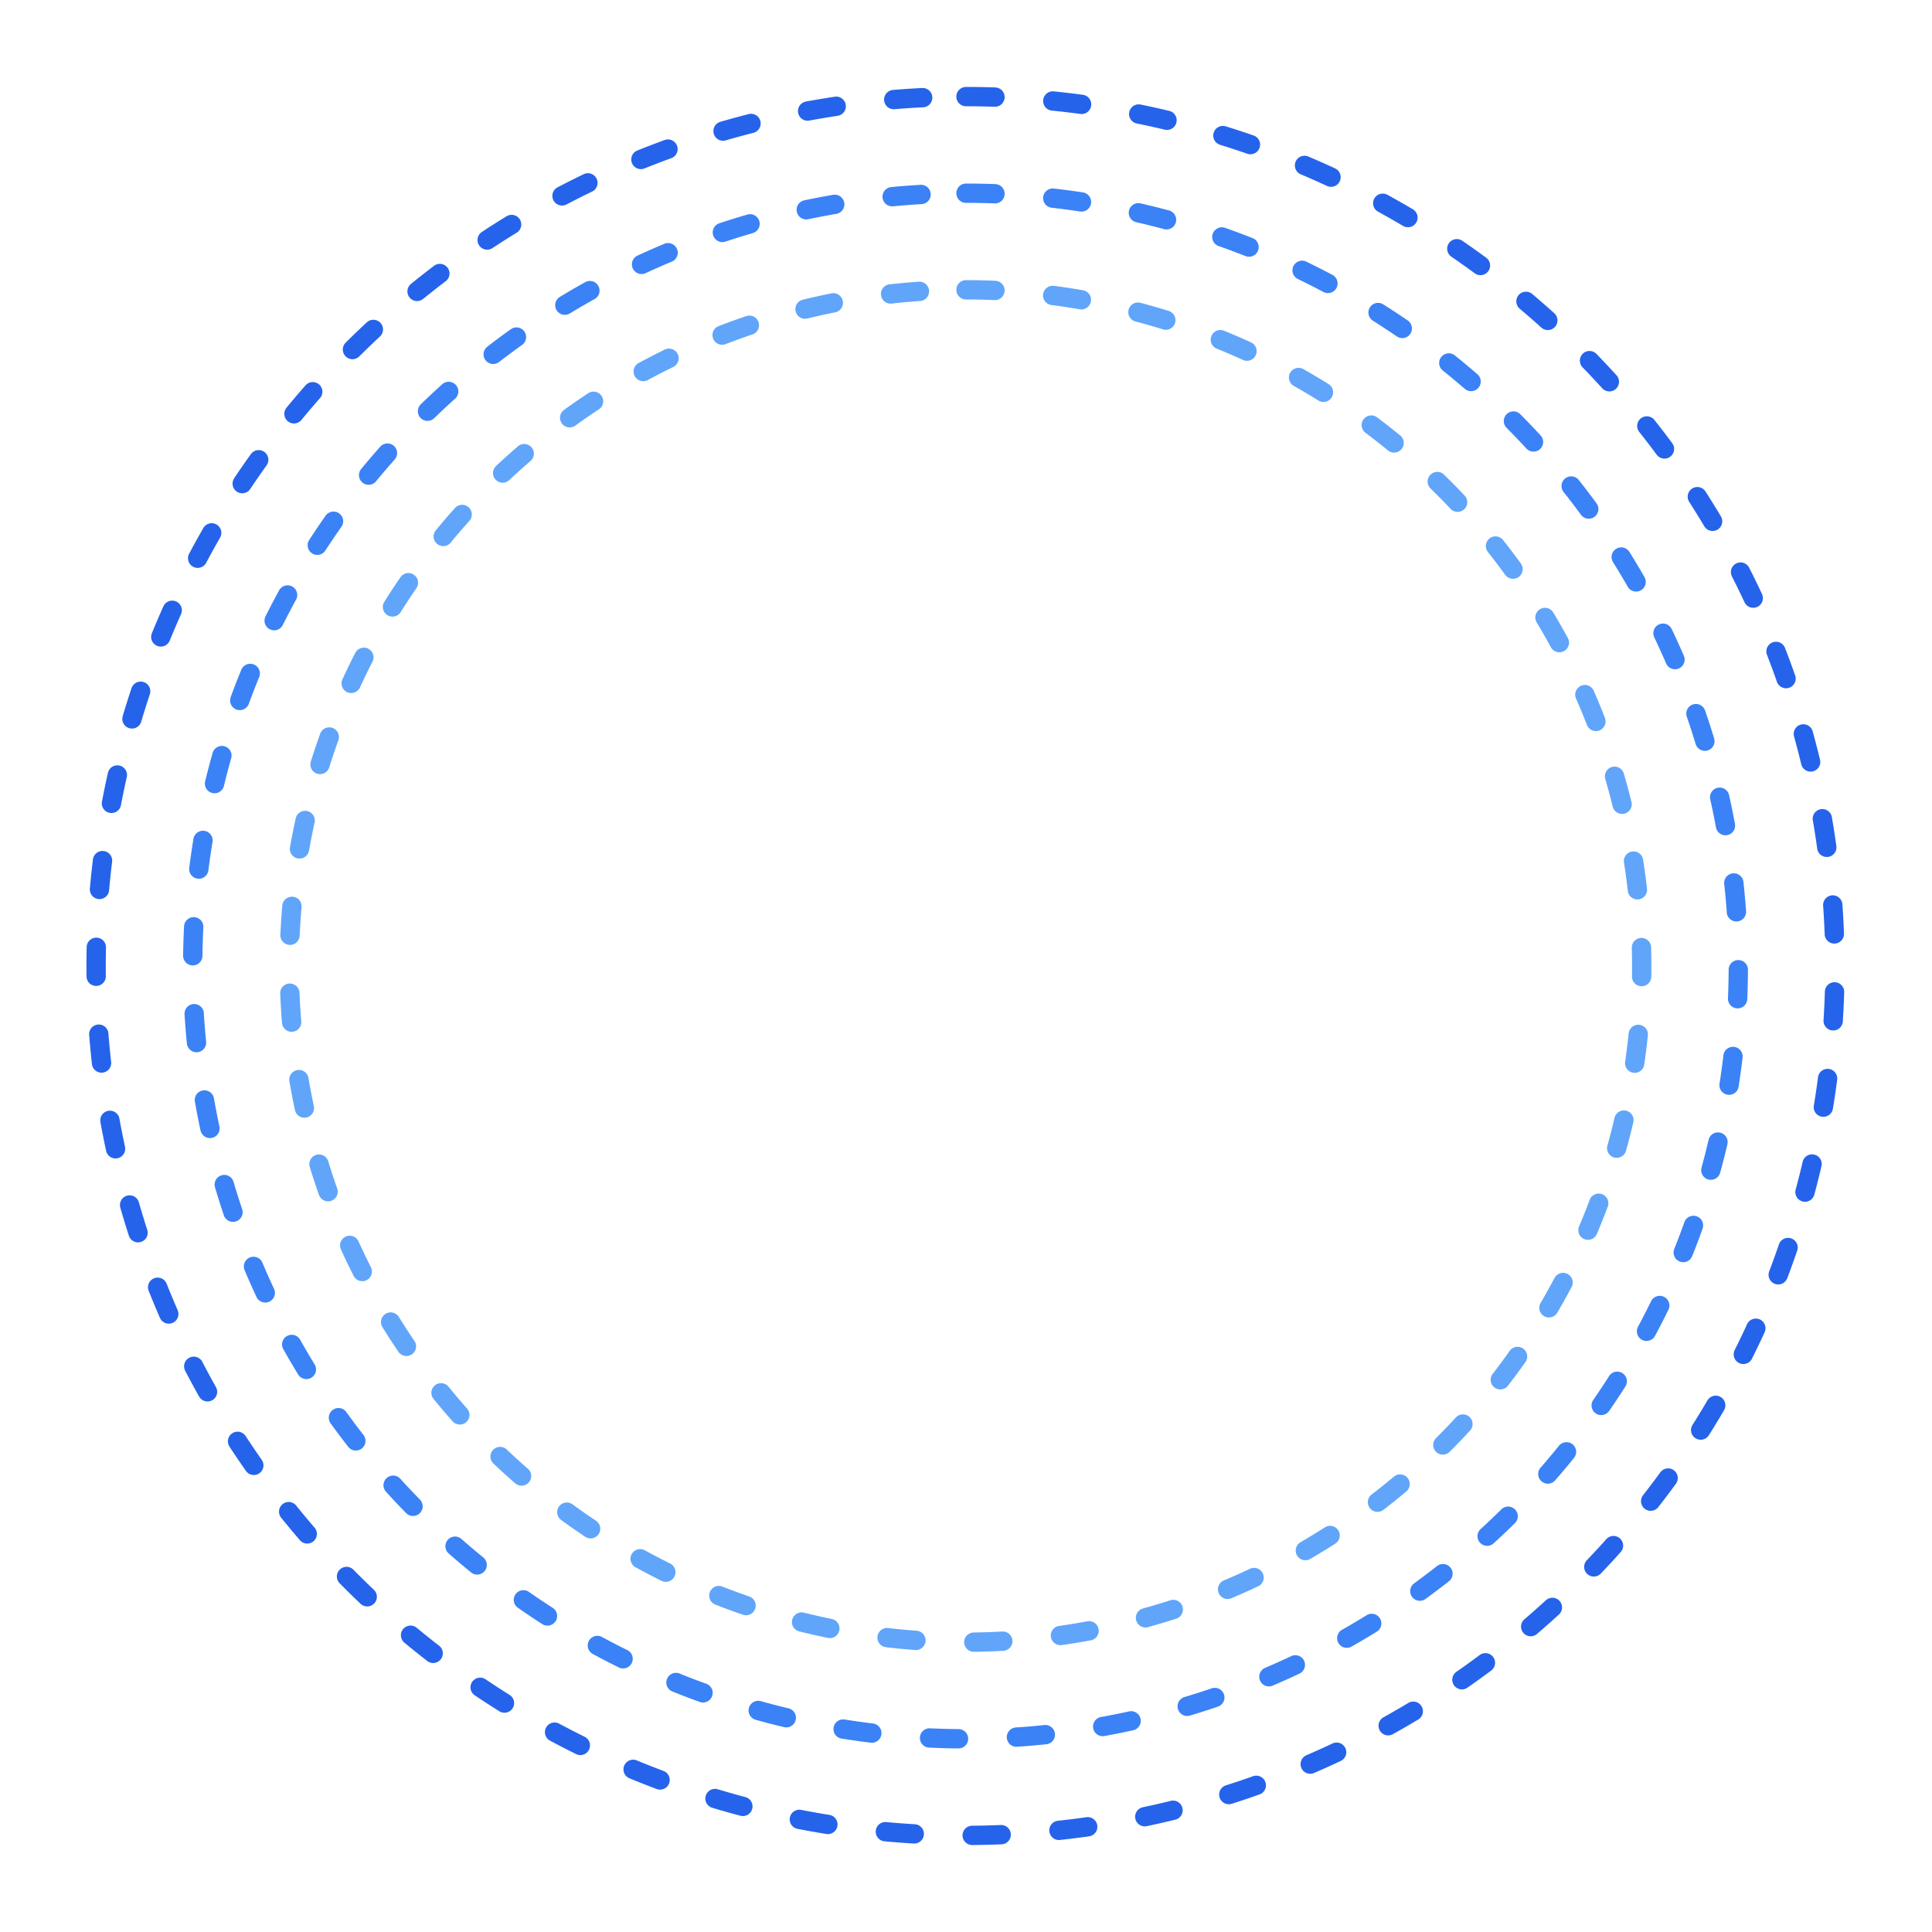 <?xml version="1.0" encoding="UTF-8"?>
<svg width="200" height="200" viewBox="0 0 200 200" xmlns="http://www.w3.org/2000/svg">
  <path d="M100,10 A90,90 0 1,1 99.9,10" 
        fill="none" 
        stroke="#2563eb" 
        stroke-width="2"
        stroke-linecap="round"
        stroke-dasharray="3,6">
    <animateTransform
      attributeName="transform"
      type="rotate"
      from="0 100 100"
      to="360 100 100"
      dur="20s"
      repeatCount="indefinite"
    />
  </path>
  <path d="M100,20 A80,80 0 1,1 99.9,20" 
        fill="none" 
        stroke="#3b82f6" 
        stroke-width="2"
        stroke-linecap="round"
        stroke-dasharray="3,6">
    <animateTransform
      attributeName="transform"
      type="rotate"
      from="360 100 100"
      to="0 100 100"
      dur="15s"
      repeatCount="indefinite"
    />
  </path>
  <path d="M100,30 A70,70 0 1,1 99.9,30" 
        fill="none" 
        stroke="#60a5fa" 
        stroke-width="2"
        stroke-linecap="round"
        stroke-dasharray="3,6">
    <animateTransform
      attributeName="transform"
      type="rotate"
      from="0 100 100"
      to="360 100 100"
      dur="10s"
      repeatCount="indefinite"
    />
  </path>
</svg> 